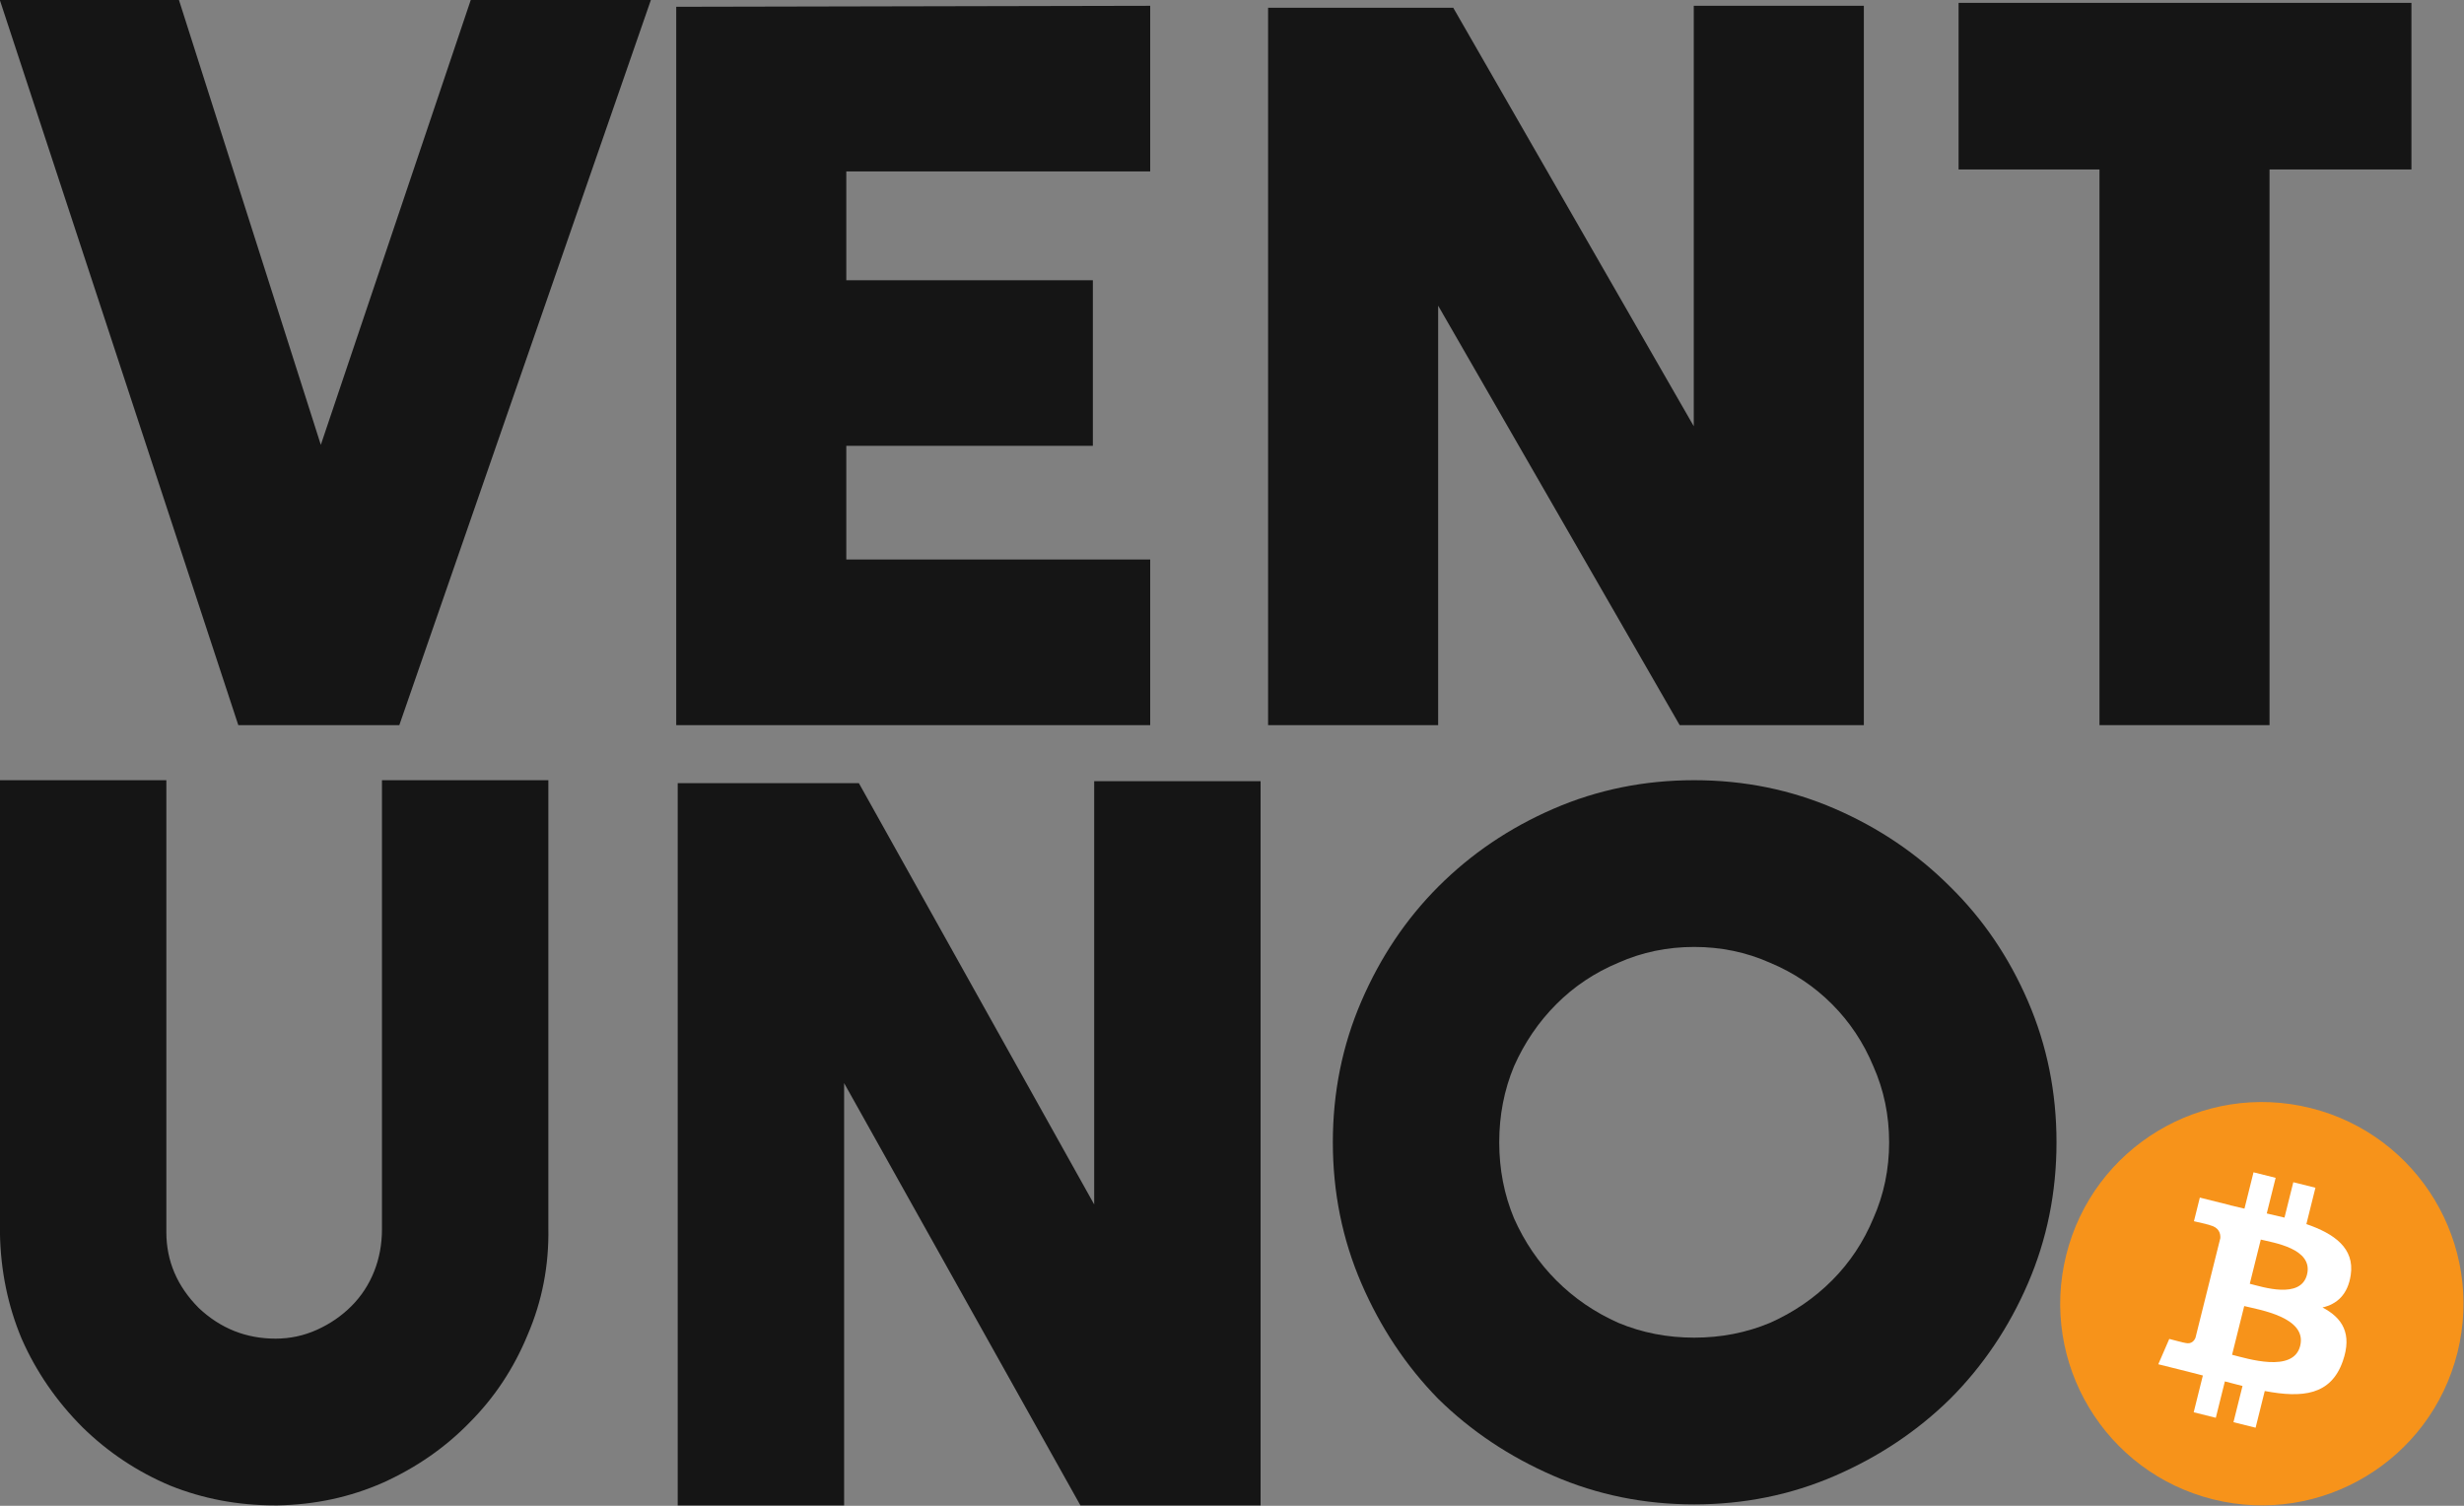 <?xml version="1.0" encoding="UTF-8" standalone="no"?>
<svg
   viewBox="0 0 1028.382 628.465"
   version="1.1"
   id="svg190"
   sodipodi:docname="logo-square.svg"
   width="1028.382"
   height="628.465"
   inkscape:export-filename="logo-square.svg"
   inkscape:export-xdpi="590.76923"
   inkscape:export-ydpi="590.76923"
   inkscape:version="1.2.2 (732a01da63, 2022-12-09)"
   xmlns:inkscape="http://www.inkscape.org/namespaces/inkscape"
   xmlns:sodipodi="http://sodipodi.sourceforge.net/DTD/sodipodi-0.dtd"
   xmlns:xlink="http://www.w3.org/1999/xlink"
   xmlns="http://www.w3.org/2000/svg"
   xmlns:svg="http://www.w3.org/2000/svg">
  <rect x="0" y="0" width="1028.382" height="628.465" fill="#808080" stroke="none"/>
  <defs
     id="defs194">
    <linearGradient
       id="linearGradient1382"
       inkscape:swatch="solid">
      <stop
         style="stop-color:#000000;stop-opacity:1;"
         offset="0"
         id="stop1380" />
    </linearGradient>
    <linearGradient
       id="linearGradient3363"
       inkscape:swatch="solid">
      <stop
         style="stop-color:#151515;stop-opacity:1;"
         offset="0"
         id="stop3361" />
    </linearGradient>
    <linearGradient
       id="linearGradient3351"
       inkscape:swatch="solid">
      <stop
         style="stop-color:#f7931a;stop-opacity:1;"
         offset="0"
         id="stop3349" />
    </linearGradient>
    <linearGradient
       id="linearGradient16951"
       inkscape:swatch="solid">
      <stop
         style="stop-color:#ffffff;stop-opacity:1;"
         offset="0"
         id="stop16949" />
    </linearGradient>
    <linearGradient
       id="linearGradient10342"
       inkscape:swatch="solid">
      <stop
         style="stop-color:#151515;stop-opacity:1;"
         offset="0"
         id="stop10340" />
    </linearGradient>
    <linearGradient
       id="linearGradient10336"
       inkscape:swatch="solid">
      <stop
         style="stop-color:#151515;stop-opacity:1;"
         offset="0"
         id="stop10334" />
    </linearGradient>
    <linearGradient
       id="linearGradient8809"
       inkscape:swatch="solid">
      <stop
         style="stop-color:#151515;stop-opacity:1;"
         offset="0"
         id="stop8807" />
    </linearGradient>
    <linearGradient
       id="linearGradient4978"
       inkscape:swatch="solid">
      <stop
         style="stop-color:#ffffff;stop-opacity:1;"
         offset="0"
         id="stop4976" />
    </linearGradient>
    <rect
       x="-348.286"
       y="16.585"
       width="590.428"
       height="585.452"
       id="rect459-2" />
    <rect
       x="-348.286"
       y="16.585"
       width="590.428"
       height="585.452"
       id="rect459-3-0" />
    <linearGradient
       inkscape:collect="always"
       xlink:href="#linearGradient10336"
       id="linearGradient3353"
       x1="-931.833"
       y1="-196.719"
       x2="355.171"
       y2="-196.719"
       gradientUnits="userSpaceOnUse" />
    <linearGradient
       inkscape:collect="always"
       xlink:href="#linearGradient3351"
       id="linearGradient3367"
       gradientUnits="userSpaceOnUse"
       x1="-931.833"
       y1="-196.719"
       x2="355.171"
       y2="-196.719" />
    <linearGradient
       inkscape:collect="always"
       xlink:href="#linearGradient4978"
       id="linearGradient3369"
       gradientUnits="userSpaceOnUse"
       x1="-931.833"
       y1="-196.719"
       x2="355.171"
       y2="-196.719" />
    <linearGradient
       inkscape:collect="always"
       xlink:href="#linearGradient4978"
       id="linearGradient5364"
       gradientUnits="userSpaceOnUse"
       x1="-343.485"
       y1="65.306"
       x2="-148.797"
       y2="65.306" />
    <linearGradient
       inkscape:collect="always"
       xlink:href="#linearGradient4978"
       id="linearGradient5366"
       gradientUnits="userSpaceOnUse"
       x1="-352.22"
       y1="65.055"
       x2="-130.894"
       y2="65.055" />
  </defs>
  <sodipodi:namedview
     id="namedview192"
     pagecolor="#ffffff"
     bordercolor="#000000"
     borderopacity="0.25"
     inkscape:showpageshadow="2"
     inkscape:pageopacity="0.0"
     inkscape:pagecheckerboard="0"
     inkscape:deskcolor="#d1d1d1"
     showgrid="false"
     inkscape:zoom="1.3542358"
     inkscape:cx="534.98807"
     inkscape:cy="346.32078"
     inkscape:window-width="2880"
     inkscape:window-height="1514"
     inkscape:window-x="2869"
     inkscape:window-y="-11"
     inkscape:window-maximized="1"
     inkscape:current-layer="g575-0" />
  <style
     id="style179">#text{fill:#000}@media (prefers-color-scheme:dark){#text{fill:#fff}}</style>
  <g
     id="g575-0"
     transform="matrix(0.995,0,0,0.995,-0.245,-171.362)"
     inkscape:export-filename=".\g575.png"
     inkscape:export-xdpi="86.698936"
     inkscape:export-ydpi="86.698936"
     style="fill:#f7931a;fill-opacity:1;stroke-width:1;stroke-dasharray:none"
     inkscape:label="logo-square">
    <g
       transform="matrix(1.005,0,0,1.005,819.161,685.574)"
       id="g184-1"
       style="fill:url(#linearGradient3353);fill-opacity:1;stroke-width:0.995;stroke-dasharray:none"
       inkscape:label="bitcoin">
      <path
         d="M 210.842,53.699 C 199.599,98.794 153.925,126.239 108.824,114.993 63.742,103.75 36.298,58.074 47.546,12.981 58.784,-32.12 104.458,-59.567 149.545,-48.324 c 45.098,11.243 72.54,56.925 61.297,102.023 z"
         id="Path-4"
         fill="#f7931a"
         style="fill:url(#linearGradient3367);fill-opacity:1;stroke-width:0.995;stroke-dasharray:none"
         inkscape:label="path4" />
      <path
         d="M 166.294,21.343 C 167.969,10.143 159.441,4.121 147.78,0.104 l 3.783,-15.173 -9.236,-2.302 -3.683,14.773 c -2.428,-0.605 -4.922,-1.176 -7.4,-1.741 l 3.709,-14.87 -9.231,-2.302 -3.785,15.168 c -2.01,-0.458 -3.983,-0.91 -5.898,-1.386 l 0.011,-0.047 -12.737,-3.18 -2.457,9.865 c 0,0 6.853,1.57 6.708,1.668 3.741,0.934 4.417,3.409 4.304,5.372 -10.364,41.565 0,0 -10.364,41.565 -0.458,1.136 -1.618,2.841 -4.233,2.194 0.092,0.134 -6.713,-1.676 -6.713,-1.676 l -4.585,10.572 12.019,2.996 c 2.236,0.56 4.427,1.147 6.584,1.699 l -3.822,15.347 9.225,2.302 3.785,-15.183 c 2.52,0.684 4.966,1.315 7.36,1.91 l -3.772,15.112 9.236,2.302 3.822,-15.318 c 15.749,2.98 27.592,1.778 32.577,-12.466 4.017,-11.469 -0.2,-18.085 -8.486,-22.399 6.034,-1.392 10.58,-5.361 11.793,-13.56 z m -21.102,29.591 c -2.854,11.469 -22.165,5.269 -28.426,3.714 l 5.072,-20.331 c 6.261,1.563 26.337,4.656 23.354,16.617 z m 2.857,-29.757 c -2.604,10.433 -18.677,5.132 -23.891,3.833 l 4.598,-18.44 c 5.214,1.299 22.004,3.725 19.292,14.607 z"
         fill="#ffffff"
         id="path182-9"
         style="fill:url(#linearGradient3369);fill-opacity:1;stroke-width:0.995;stroke-dasharray:none"
         inkscape:label="path182" />
    </g>
    <g
       aria-label="UNO
"
       transform="matrix(4.302,0,0,4.311,1477.899,370.043)"
       id="text457-5-2"
       style="font-size:96px;font-family:'The Bold Font';-inkscape-font-specification:'The Bold Font';letter-spacing:2.917px;white-space:pre;shape-inside:url(#rect459-3-0);display:inline;fill:#151515;stroke-width:0.232"
       inkscape:label="uno">
      <path
         d="m -316.701,100.586 q -5.376,0 -10.176,-1.92 -4.8,-2.016 -8.544,-5.664 -3.84,-3.84 -5.952,-8.64 -2.016,-4.8 -2.112,-10.272 v -44.064 h 16.224 v 43.968 q 0,4.224 3.168,7.392 3.168,2.976 7.488,2.976 2.112,0 4.032,-0.864 1.92,-0.864 3.36,-2.304 1.44,-1.44 2.208,-3.36 0.768,-1.92 0.768,-4.128 V 30.026 h 16.224 v 43.584 q 0.096,5.472 -2.016,10.368 -2.016,4.896 -5.664,8.544 -3.552,3.648 -8.448,5.856 -4.8,2.112 -10.272,2.208 z"
         id="path2103" />
      <path
         d="m -236.793,30.122 h 16.224 v 70.464 h -17.568 l -23.04,-41.088 v 41.088 h -16.224 V 30.314 h 17.664 l 22.944,40.992 z"
         id="path2105" />
      <path
         d="m -178.292,30.026 q 7.296,0 13.728,2.784 6.432,2.784 11.232,7.584 4.8,4.704 7.584,11.136 2.784,6.432 2.784,13.728 0,7.296 -2.784,13.728 -2.784,6.432 -7.584,11.232 -4.8,4.704 -11.232,7.488 -6.432,2.784 -13.728,2.784 -7.296,0 -13.728,-2.784 -6.432,-2.784 -11.232,-7.488 -4.704,-4.8 -7.488,-11.232 -2.784,-6.432 -2.784,-13.728 0,-7.296 2.784,-13.728 2.784,-6.432 7.488,-11.136 4.8,-4.8 11.232,-7.584 6.432,-2.784 13.728,-2.784 z m 0,54.24 q 3.936,0 7.392,-1.44 3.456,-1.536 6.048,-4.128 2.592,-2.592 4.032,-6.048 1.536,-3.456 1.536,-7.392 0,-3.936 -1.536,-7.392 -1.44,-3.456 -4.032,-6.048 -2.592,-2.592 -6.048,-4.032 -3.456,-1.536 -7.392,-1.536 -3.936,0 -7.392,1.536 -3.456,1.44 -6.048,4.032 -2.592,2.592 -4.128,6.048 -1.44,3.456 -1.44,7.392 0,3.936 1.44,7.392 1.536,3.456 4.128,6.048 2.592,2.592 6.048,4.128 3.456,1.44 7.392,1.44 z"
         id="path2107" />
    </g>
    <g
       aria-label="VENT"
       transform="matrix(4.398,0,0,4.283,1549.233,45.659)"
       id="text457-1"
       style="font-size:95.978px;font-family:'The Bold Font';-inkscape-font-specification:'The Bold Font';letter-spacing:2.894px;white-space:pre;shape-inside:url(#rect459-2);display:inline;fill:#151515;stroke-width:0.23"
       inkscape:label="vent">
      <path
         d="m -307.302,29.543 h 17.18 l -23.995,71.024 h -15.357 l -22.747,-71.024 h 17.084 l 13.533,43.574 z"
         id="path2110" />
      <path
         d="m -242.502,46.339 h -28.985 v 10.654 h 23.515 v 16.22 h -23.515 v 11.134 h 28.985 v 16.22 h -45.206 V 30.215 l 45.206,-0.096 z"
         id="path2112" />
      <path
         d="m -190.659,30.119 h 16.22 v 70.448 h -17.564 l -23.035,-41.079 v 41.079 h -16.22 V 30.311 h 17.66 l 22.939,40.983 z"
         id="path2114" />
      <path
         d="m -122.212,29.831 v 16.316 h -13.533 v 54.42 h -16.22 V 46.147 h -13.437 V 29.831 Z"
         id="path2116" />
    </g>
  </g>
</svg>
